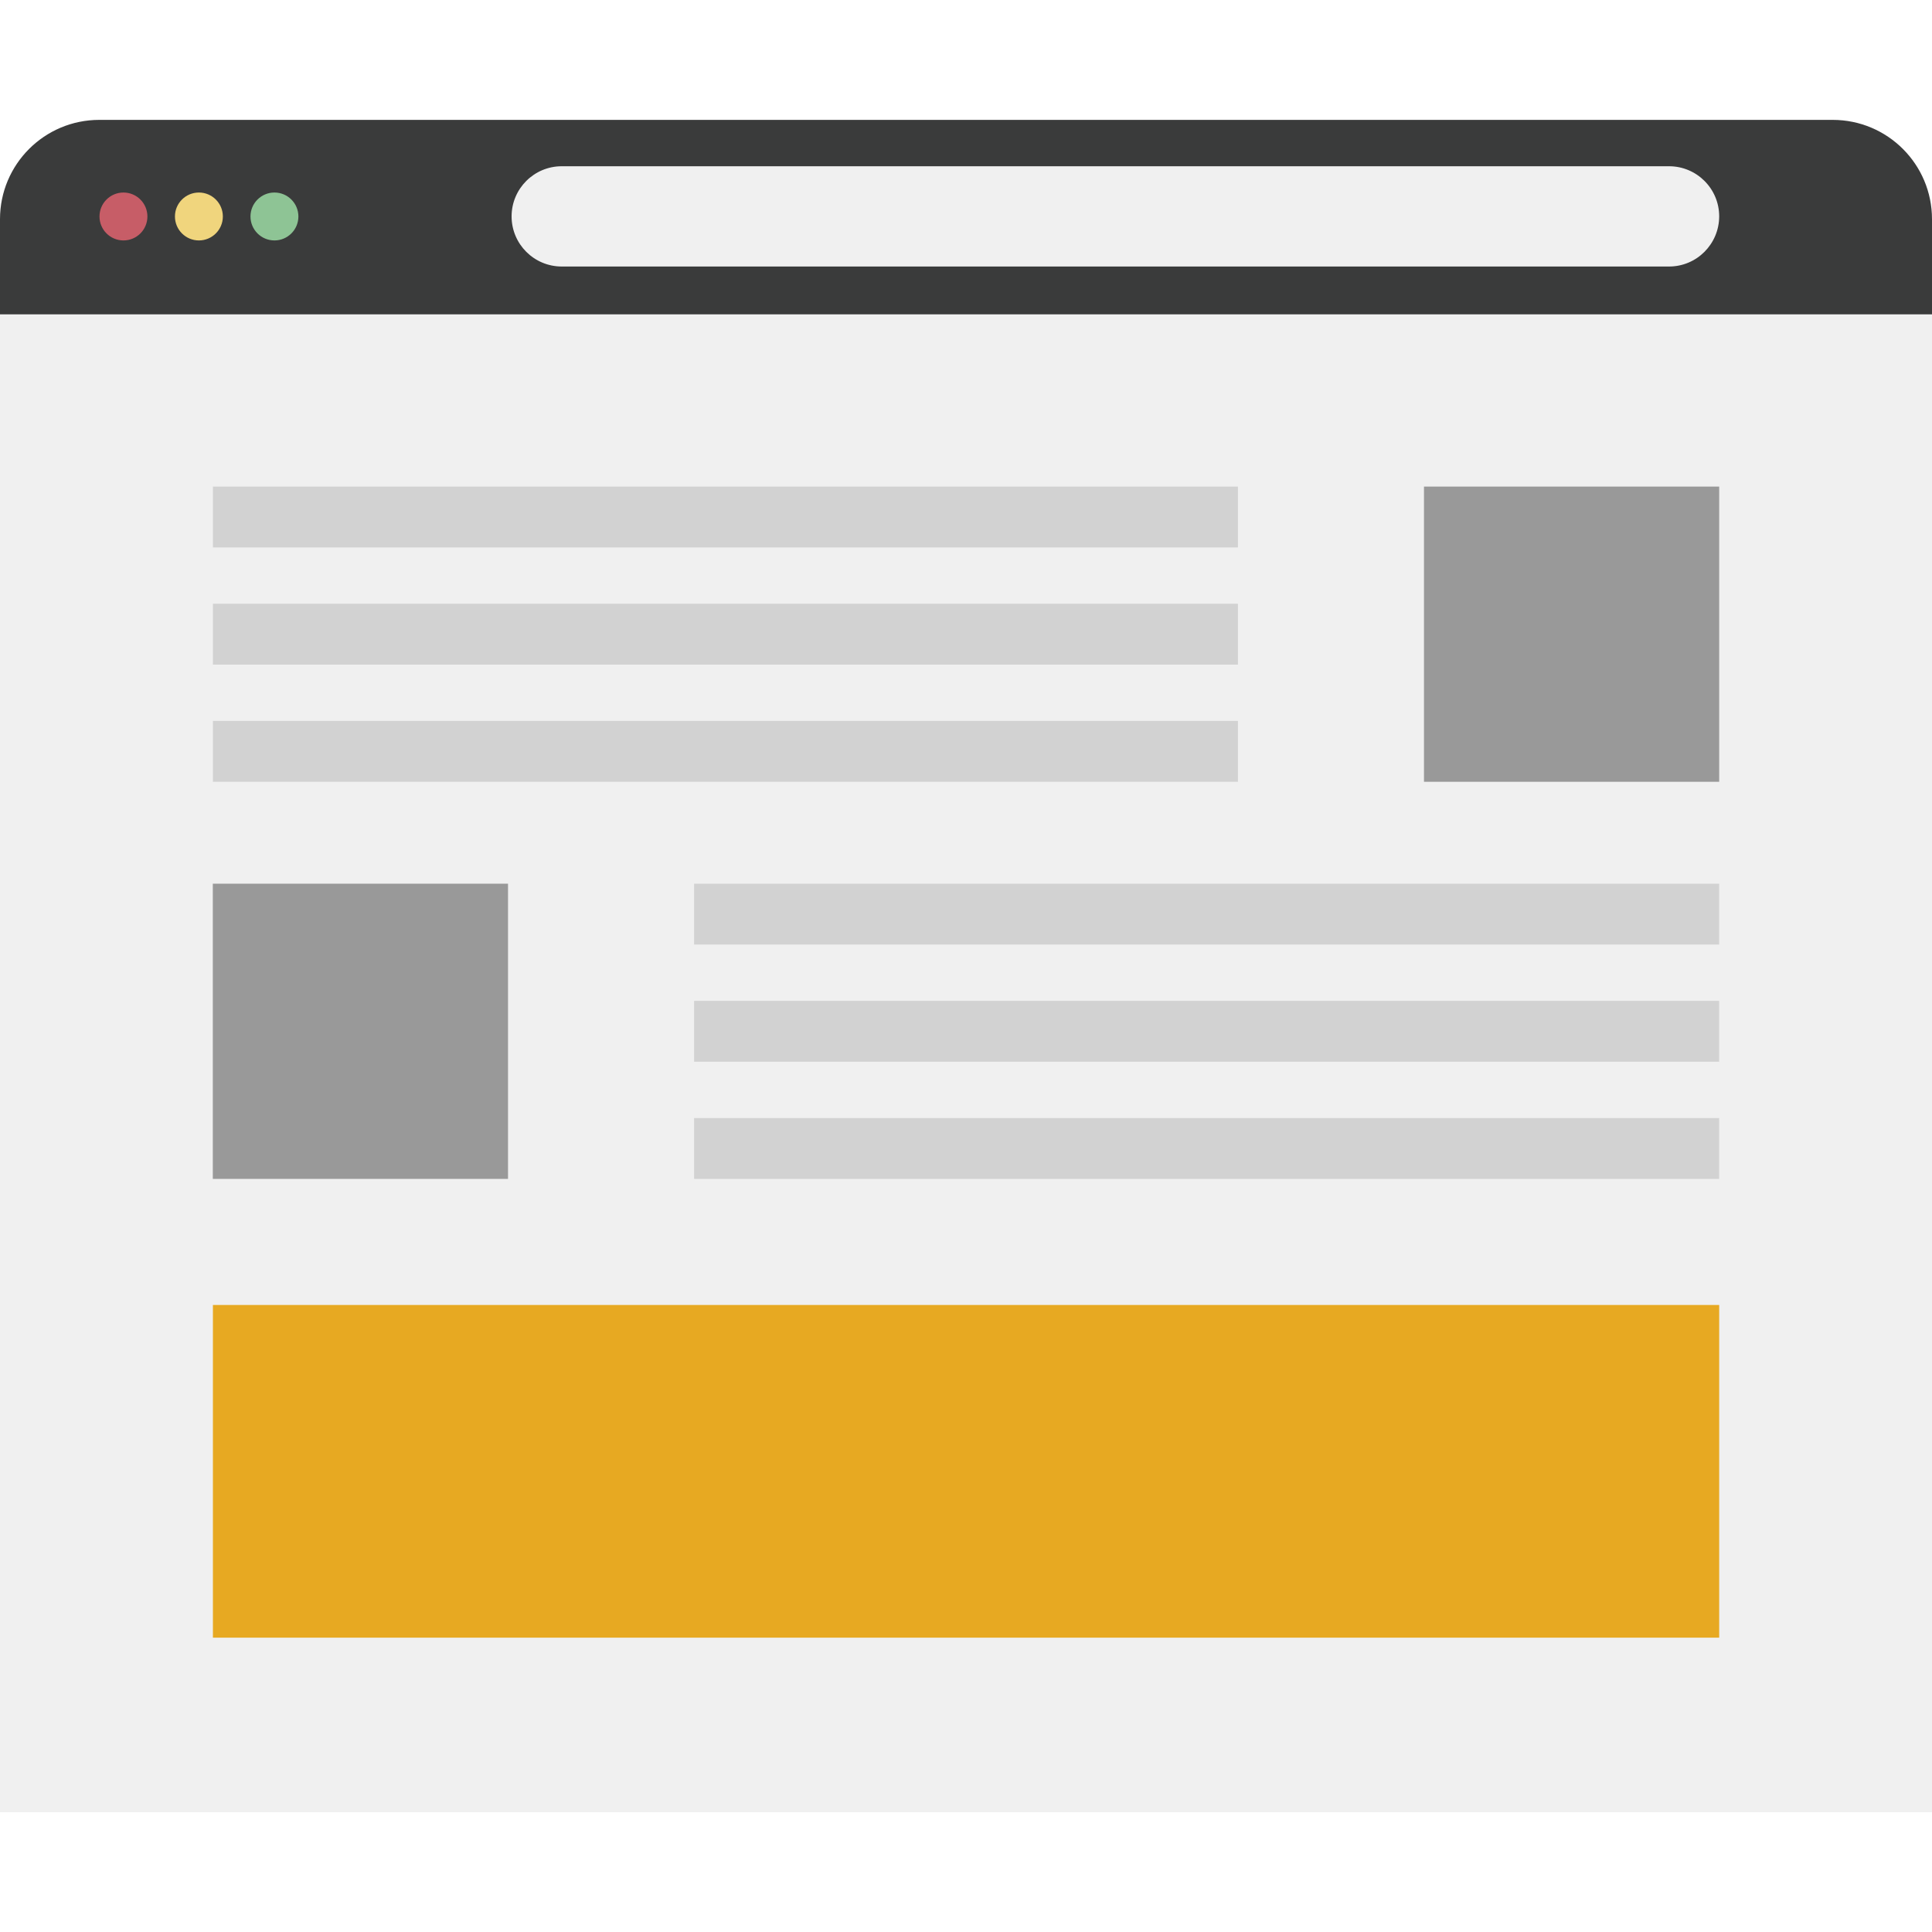 <?xml version="1.0" encoding="utf-8"?>
<!-- Generator: Adobe Illustrator 28.1.0, SVG Export Plug-In . SVG Version: 6.00 Build 0)  -->
<svg version="1.1" id="레이어_1" xmlns="http://www.w3.org/2000/svg" xmlns:xlink="http://www.w3.org/1999/xlink" x="0px"
	 y="0px" viewBox="0 0 200 200" style="enable-background:new 0 0 200 200;" xml:space="preserve">
<style type="text/css">
	.st0{fill:#3A3B3B;}
	.st1{fill:#F0F0F0;}
	.st2{fill:#C75D67;}
	.st3{fill:#F0D57D;}
	.st4{fill:#8EC495;}
	.st5{fill:#999999;}
	.st6{fill:#D2D2D2;}
	.st7{fill:#E7A922;}
</style>
<g>
	<path class="st0" d="M200,22.69c0-5.68-4.6-10.28-10.28-10.28H10.28C4.6,12.41,0,17.01,0,22.69v9.86h200V22.69z"/>
	<rect x="0" y="32.55" class="st1" width="200" height="155.05"/>
	<circle class="st2" cx="12.78" cy="22.41" r="2.48"/>
	<circle class="st3" cx="20.59" cy="22.41" r="2.48"/>
	<circle class="st4" cx="28.41" cy="22.41" r="2.48"/>
	<path class="st1" d="M172.78,27.59H58.15c-2.86,0-5.19-2.32-5.19-5.19v0c0-2.86,2.32-5.19,5.19-5.19h114.63
		c2.86,0,5.19,2.32,5.19,5.19v0C177.96,25.27,175.64,27.59,172.78,27.59z"/>
	<rect x="147.41" y="50.37" class="st5" width="30.56" height="30.56"/>
	<rect x="22.04" y="50.37" class="st6" width="106.11" height="6.3"/>
	<rect x="22.04" y="74.63" class="st6" width="106.11" height="6.3"/>
	<rect x="22.04" y="62.5" class="st6" width="106.11" height="6.3"/>
	
		<rect x="22.04" y="91.48" transform="matrix(-1 -4.488599e-11 4.488599e-11 -1 74.63 213.519)" class="st5" width="30.56" height="30.56"/>
	
		<rect x="71.85" y="91.48" transform="matrix(-1 -4.489576e-11 4.489576e-11 -1 249.815 189.259)" class="st6" width="106.11" height="6.3"/>
	
		<rect x="71.85" y="115.74" transform="matrix(-1 -4.487889e-11 4.487889e-11 -1 249.815 237.778)" class="st6" width="106.11" height="6.3"/>
	
		<rect x="71.85" y="103.61" transform="matrix(-1 -4.489576e-11 4.489576e-11 -1 249.815 213.519)" class="st6" width="106.11" height="6.3"/>
	<rect x="22.04" y="135.09" class="st7" width="155.93" height="34.44"/>
</g>
</svg>
